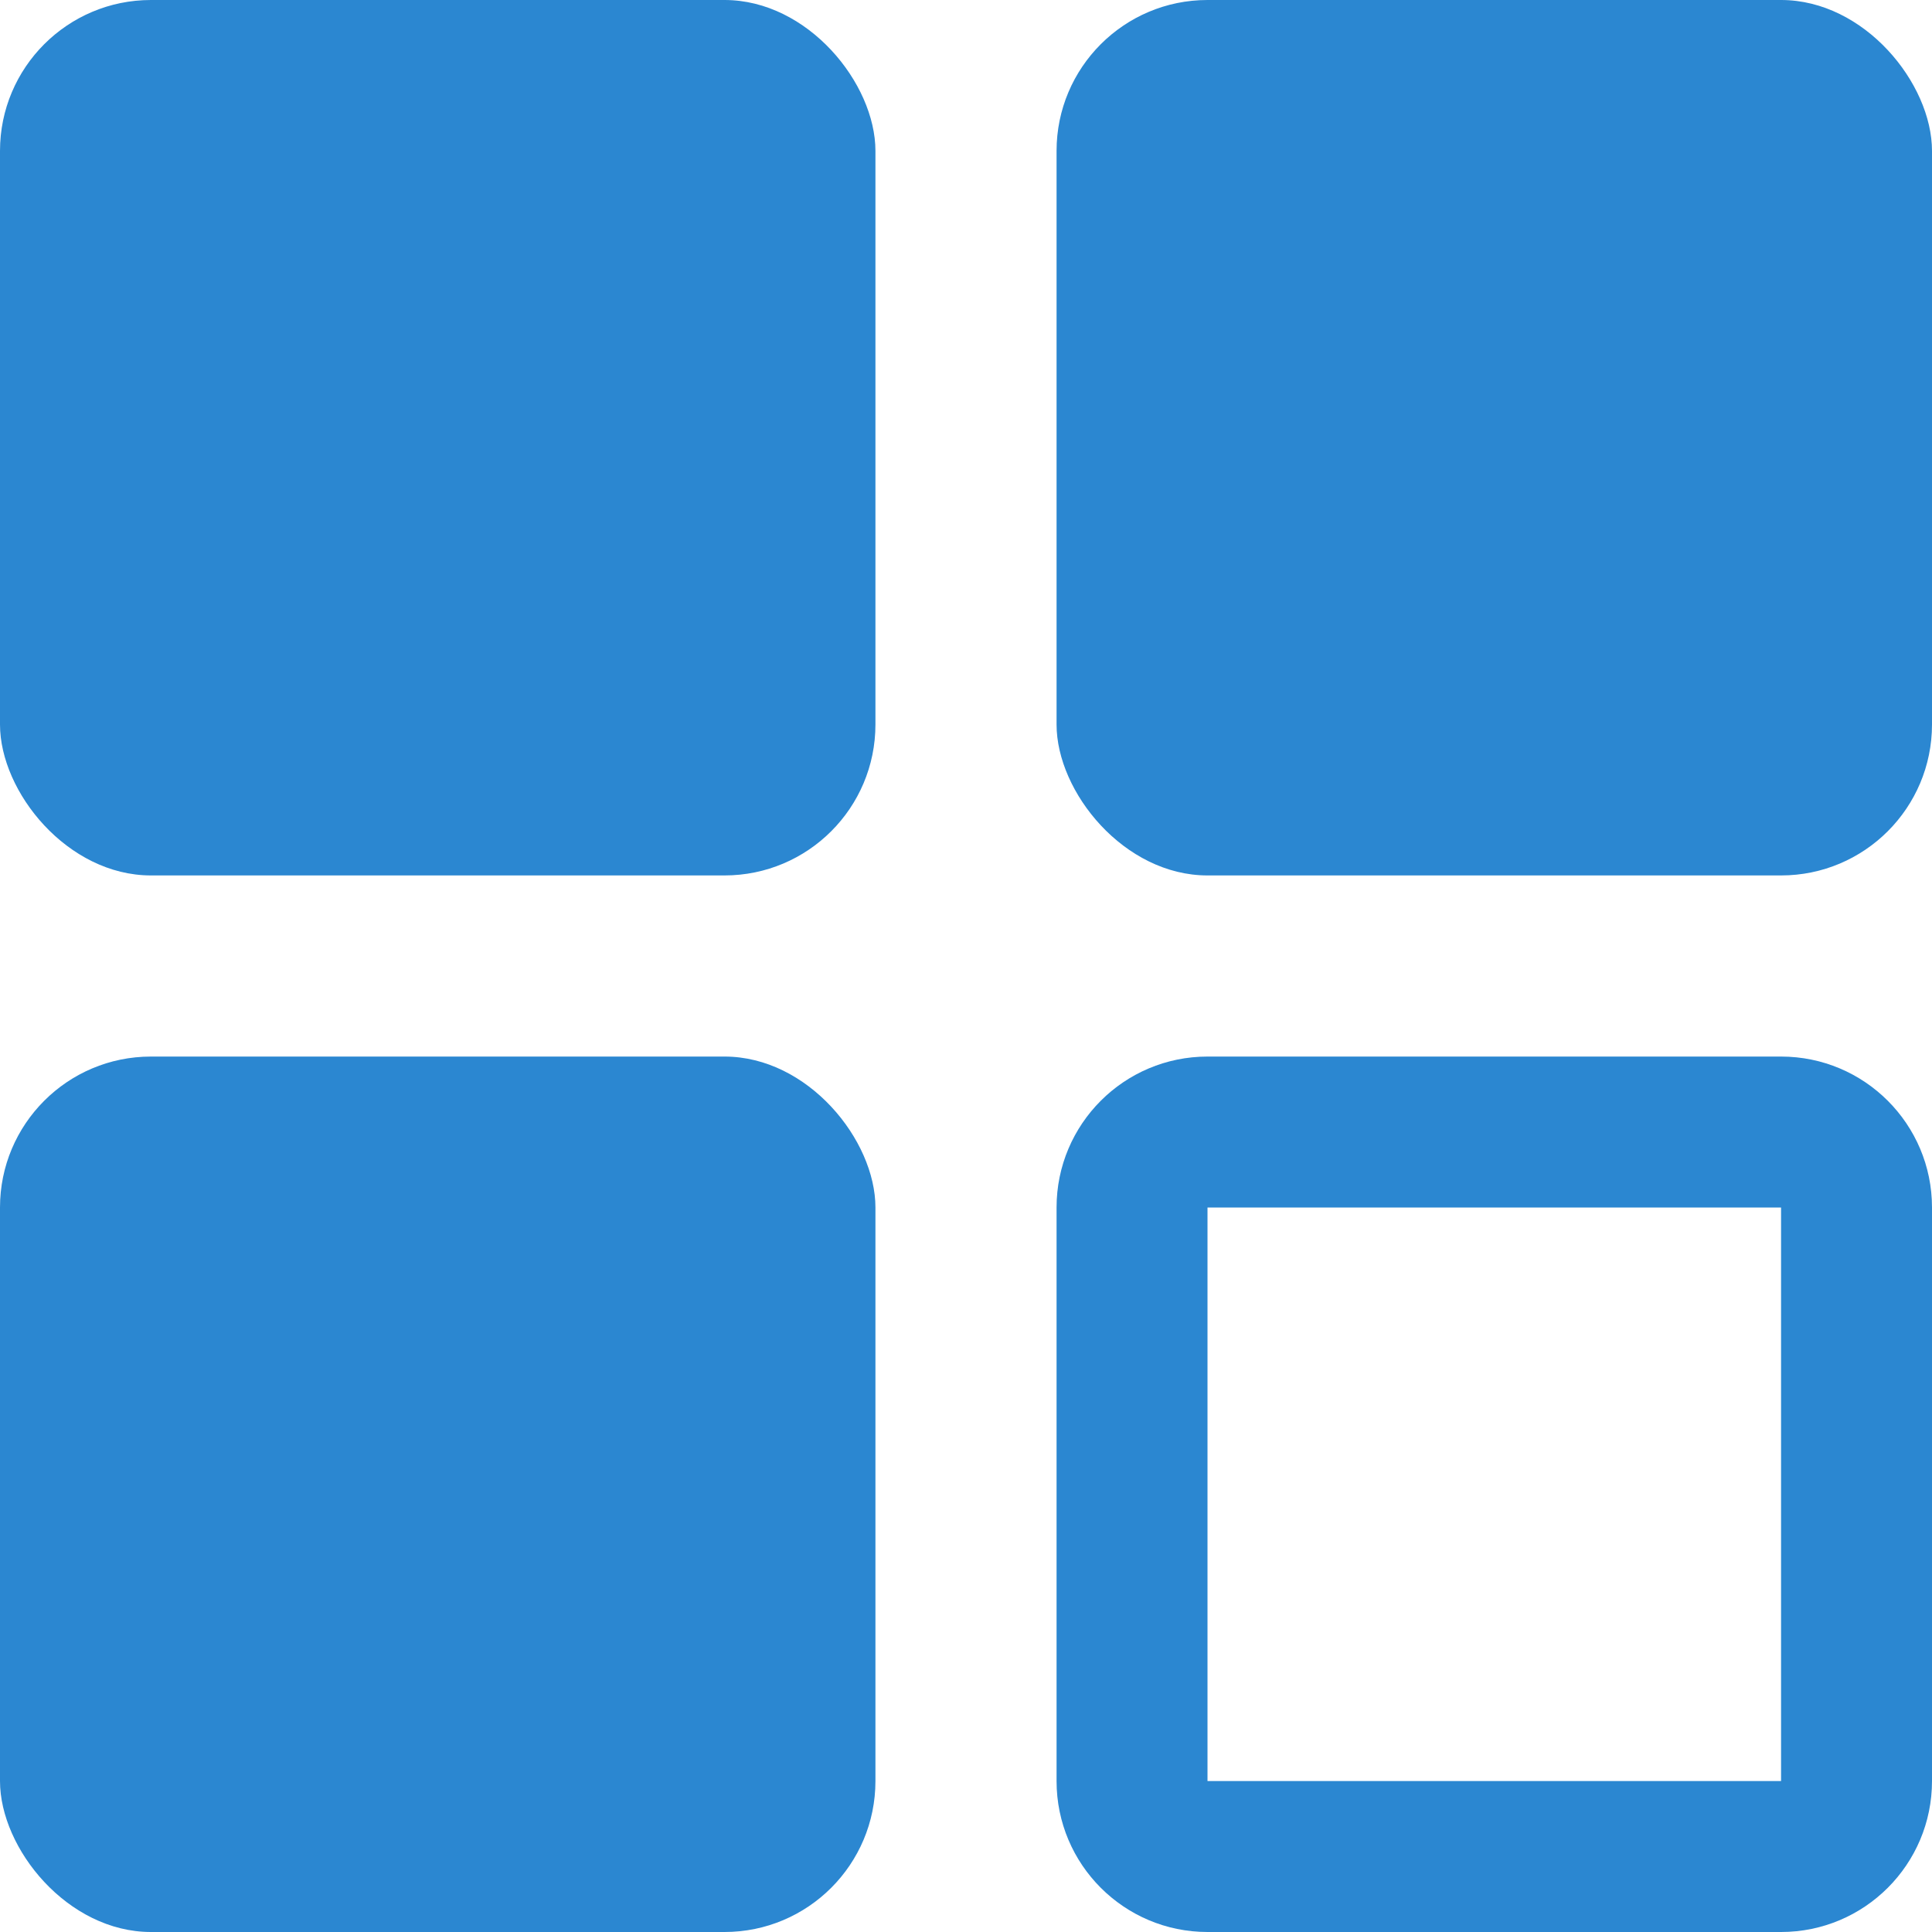 <svg 
width="128" 
height="128" 
viewBox="0 0 128 128" 
fill="none"
xmlns="http://www.w3.org/2000/svg">
<title>Sequence Memory</title>

<rect width="58" height="58" rx="10" fill="rgb(43, 135, 209)">
</rect>

<rect x="70" width="58" height="58" rx="10" fill="rgb(43, 135, 209)">
</rect>

<rect y="70" width="58" height="58" rx="10" fill="rgb(43, 135, 209)">
</rect>

<path fill-rule="evenodd" clip-rule="evenodd" d="M118 80H80L80 118H118V80ZM80 70C74.477 70 70 74.477 70 80V118C70 123.523 74.477 128 80 128H118C123.523 128 128 123.523 128 118V80C128 74.477 123.523 70 118 70H80Z" fill="rgb(43, 135, 209)">
</path>
</svg>